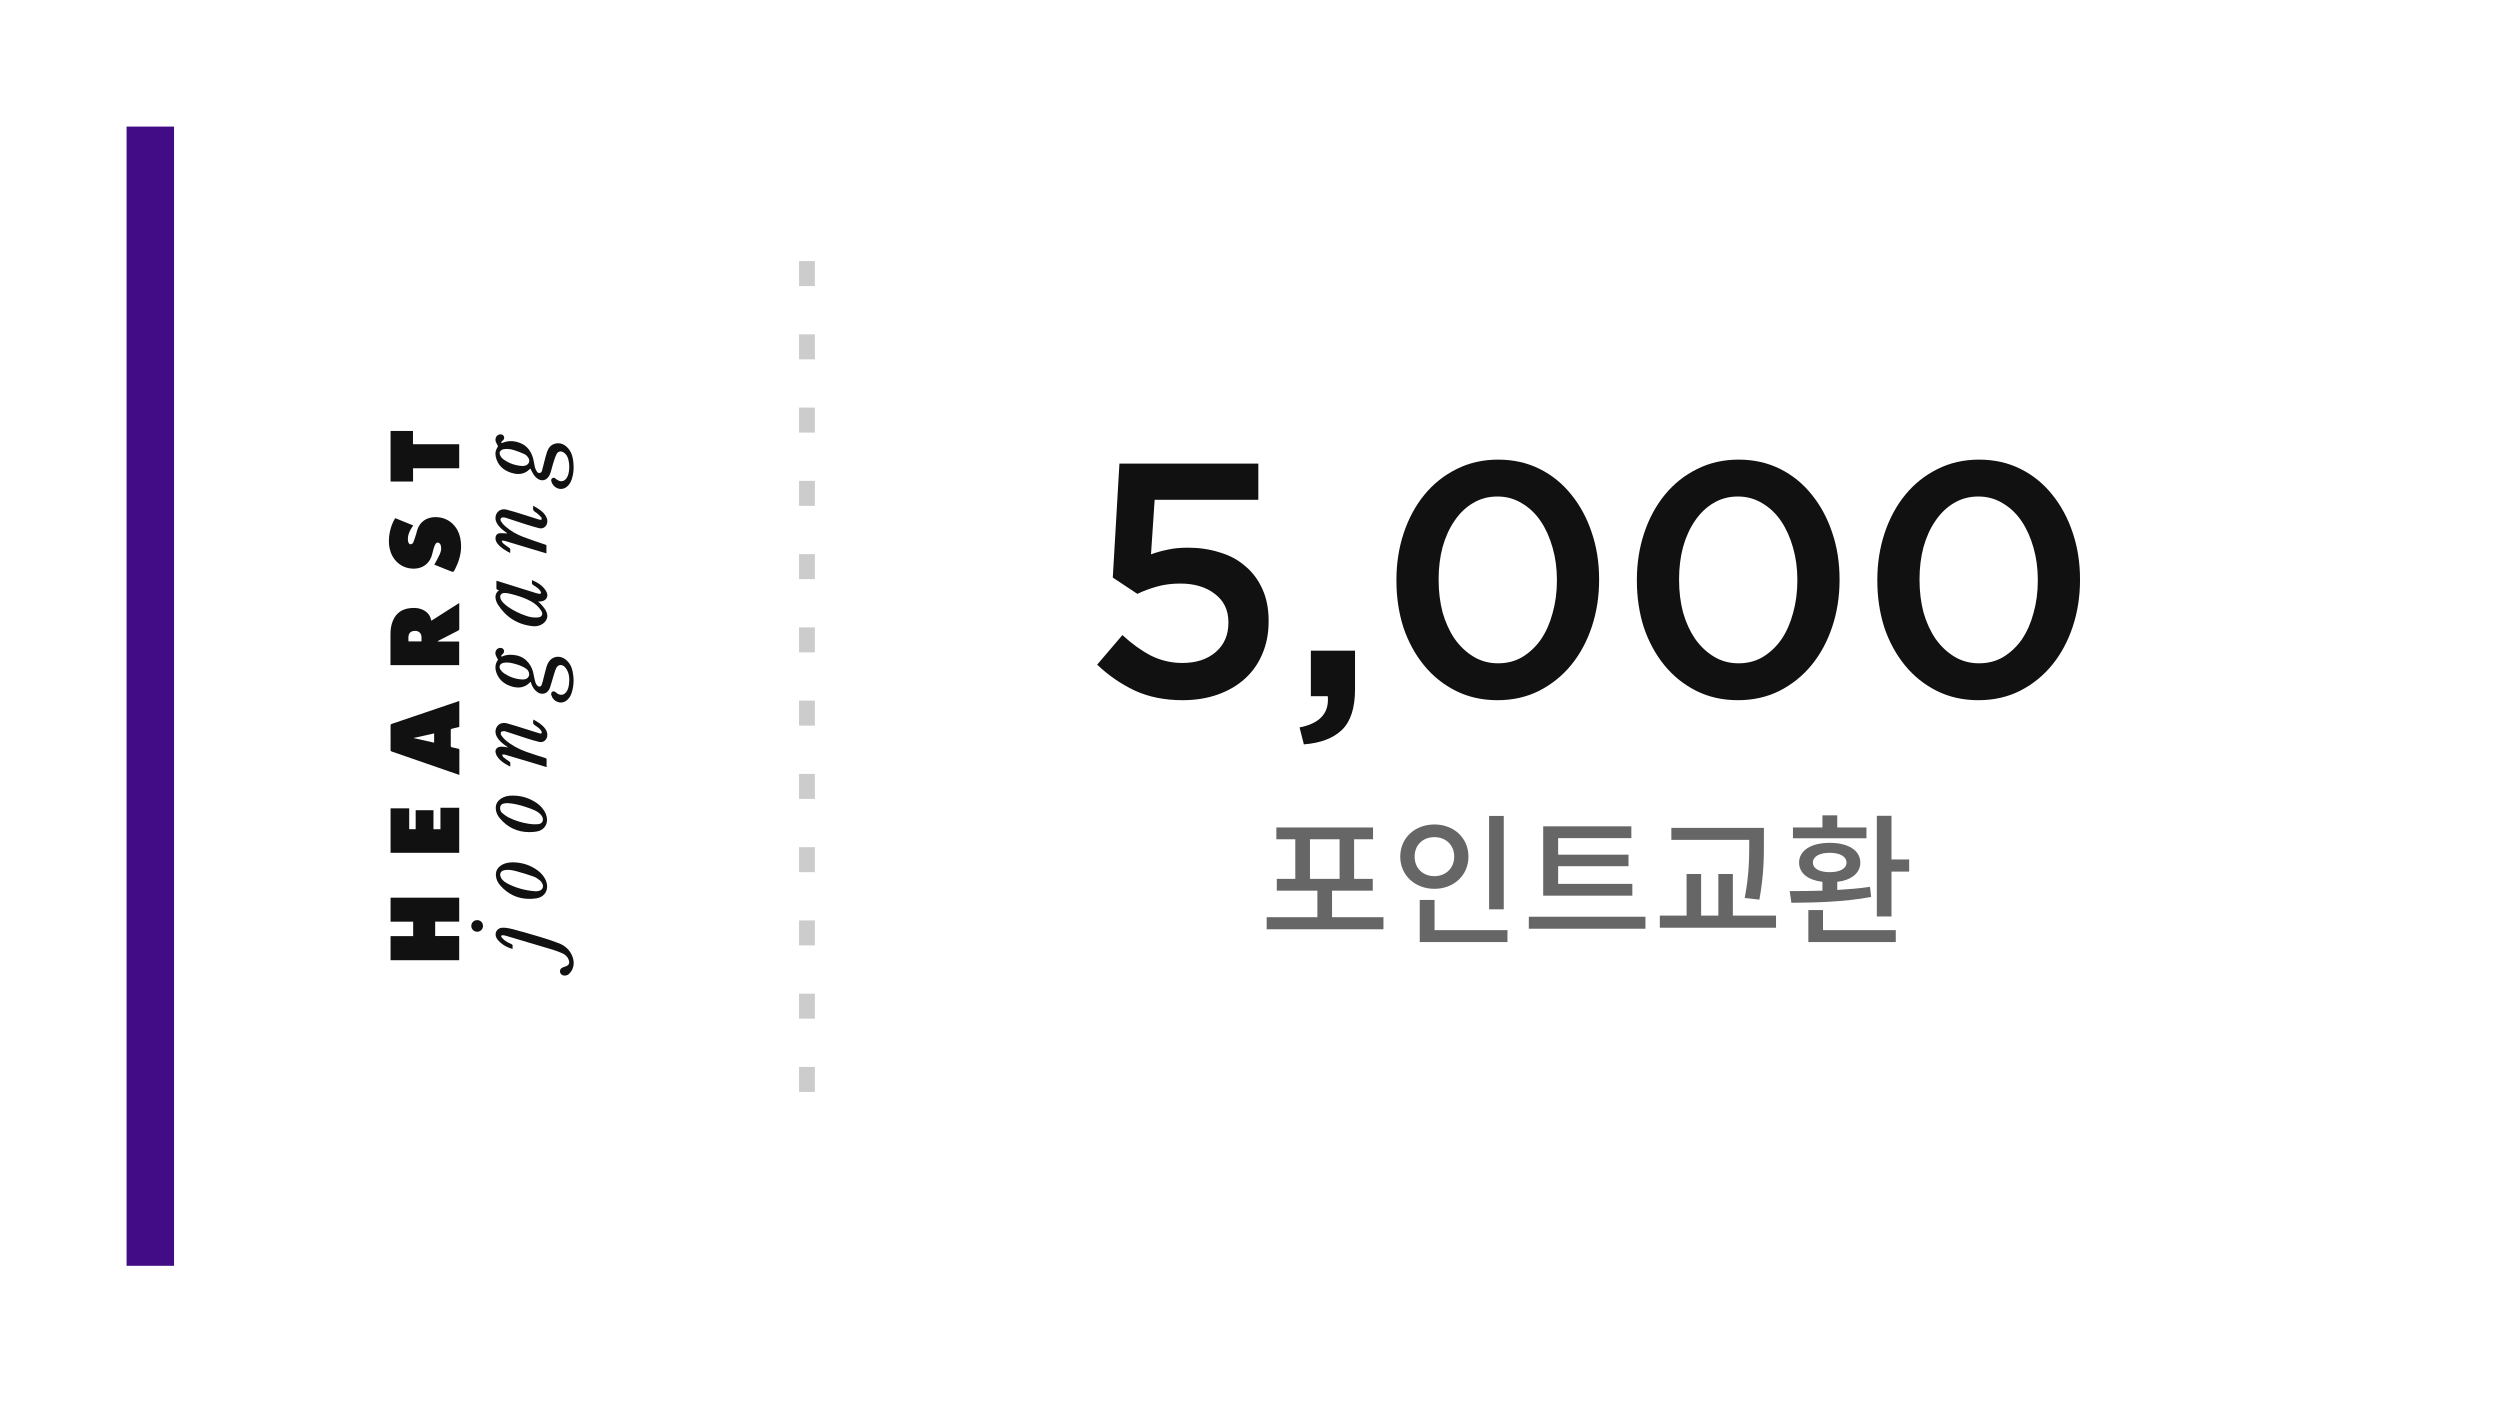 <svg width="158" height="89" viewBox="0 0 158 89" fill="none" xmlns="http://www.w3.org/2000/svg">
<g filter="url(#filter0_d_3258_18164)">
<path fill-rule="evenodd" clip-rule="evenodd" d="M149 5.002L57 5.002C56.962 8.835 53.842 11.931 50 11.931C46.158 11.931 43.039 8.835 43.001 5.002L7 5.002L7 77.002L43 77.002C43 76.979 43 76.956 43 76.933C43 73.067 46.134 69.933 50 69.933C53.866 69.933 57 73.067 57 76.933C57 76.956 57 76.979 57 77.002L149 77.002L149 5.002Z" fill="white"/>
<rect width="3" height="72" transform="matrix(-1 0 0 1 10 5)" fill="#410C86"/>
<g clip-path="url(#clip0_3258_18164)">
<path d="M23.684 56.163L23.684 57.685L28.021 57.685L28.021 56.157L26.503 56.157L26.503 55.246L28.022 55.246L28.022 53.733L23.684 53.733L23.684 55.25L25.112 55.25L25.112 56.163L23.684 56.163Z" fill="#111111"/>
<path d="M23.676 38.937L23.676 39.036L28.02 39.036L28.02 37.543L26.659 37.543C26.679 37.513 26.699 37.5 26.721 37.488C27.13 37.277 27.538 37.066 27.948 36.858C27.948 36.858 27.948 36.858 27.949 36.858C28.003 36.83 28.026 36.8 28.026 36.738L28.026 36.736C28.026 36.694 28.026 36.652 28.026 36.611C28.025 36.361 28.025 36.109 28.025 35.859L28.025 35.194C28.025 35.171 28.021 35.149 28.017 35.113C27.426 35.489 26.847 35.858 26.264 36.229C26.255 36.206 26.245 36.189 26.242 36.171C26.177 35.856 25.978 35.65 25.685 35.523C25.514 35.448 25.334 35.422 25.152 35.422C25.098 35.422 25.044 35.424 24.991 35.428C24.444 35.467 24.045 35.719 23.832 36.227C23.717 36.5 23.678 36.788 23.678 37.082C23.678 37.255 23.678 37.429 23.678 37.602C23.678 37.775 23.678 37.948 23.678 38.121L23.678 38.938M24.809 37.32C24.809 37.279 24.811 37.239 24.817 37.2C24.817 37.198 24.817 37.195 24.818 37.193C24.855 36.977 24.997 36.872 25.231 36.872C25.245 36.872 25.26 36.872 25.276 36.873C25.477 36.884 25.622 37.025 25.637 37.237C25.64 37.274 25.64 37.31 25.64 37.346L25.64 37.347C25.64 37.376 25.64 37.405 25.639 37.435C25.639 37.469 25.638 37.503 25.638 37.538L24.814 37.538C24.814 37.5 24.812 37.461 24.811 37.422C24.81 37.388 24.808 37.353 24.808 37.321L24.809 37.32Z" fill="#111111"/>
<path d="M23.68 44.384C23.68 44.452 23.704 44.479 23.767 44.501L23.769 44.501C24.964 44.913 26.157 45.327 27.351 45.741C27.575 45.819 27.799 45.895 28.031 45.975C28.031 45.853 28.031 45.733 28.031 45.613C28.031 45.492 28.031 45.38 28.031 45.264C28.031 44.985 28.031 44.708 28.032 44.43C28.032 44.418 28.032 44.406 28.032 44.394C28.032 44.339 28.001 44.329 27.961 44.319C27.961 44.319 27.96 44.319 27.959 44.319C27.824 44.288 27.69 44.252 27.554 44.225L27.553 44.225C27.551 44.225 27.55 44.225 27.548 44.224C27.5 44.213 27.488 44.191 27.488 44.146L27.488 44.144C27.488 44.13 27.488 44.115 27.488 44.101C27.488 43.949 27.489 43.797 27.489 43.645C27.489 43.497 27.489 43.349 27.488 43.202C27.488 43.183 27.488 43.164 27.488 43.146L27.488 43.144C27.488 43.094 27.501 43.072 27.552 43.059C27.554 43.059 27.556 43.058 27.558 43.057C27.714 43.023 27.869 42.98 28.028 42.94L28.028 41.308C28 41.314 27.981 41.316 27.964 41.322C26.564 41.798 25.164 42.273 23.763 42.747C23.762 42.747 23.76 42.747 23.759 42.748C23.7 42.769 23.683 42.799 23.683 42.86L23.683 42.862C23.684 43.118 23.685 43.375 23.685 43.632C23.685 43.87 23.685 44.109 23.683 44.349C23.683 44.361 23.683 44.372 23.683 44.383L23.683 44.385M26.437 43.936C25.969 43.831 25.503 43.728 25.126 43.644C25.502 43.56 25.968 43.456 26.437 43.351L26.437 43.936Z" fill="#111111"/>
<path d="M23.578 31.199C23.578 31.363 23.593 31.523 23.626 31.668C23.777 32.359 24.305 32.9 25.068 32.937C25.094 32.938 25.119 32.939 25.144 32.939C25.657 32.939 26.069 32.683 26.255 32.203C26.318 32.042 26.347 31.868 26.397 31.701C26.431 31.592 26.464 31.481 26.52 31.383C26.556 31.322 26.609 31.292 26.664 31.292C26.723 31.292 26.783 31.327 26.823 31.394C26.842 31.424 26.854 31.457 26.862 31.491C26.875 31.547 26.881 31.601 26.881 31.655C26.881 31.785 26.846 31.912 26.792 32.031C26.792 32.031 26.792 32.032 26.792 32.033C26.792 32.033 26.792 32.033 26.792 32.034C26.792 32.034 26.792 32.036 26.791 32.036C26.691 32.255 26.569 32.463 26.45 32.686C26.455 32.688 26.472 32.697 26.49 32.704C26.806 32.83 27.123 32.958 27.439 33.083C27.524 33.117 27.577 33.138 27.615 33.138C27.674 33.138 27.701 33.088 27.766 32.96C28 32.498 28.141 32.022 28.141 31.524C28.141 31.35 28.124 31.172 28.087 30.991C28.087 30.989 28.087 30.988 28.086 30.987C28.086 30.985 28.086 30.984 28.085 30.982C27.954 30.352 27.437 29.693 26.538 29.681C26.531 29.681 26.525 29.681 26.518 29.681C25.961 29.681 25.53 29.98 25.366 30.506C25.343 30.579 25.331 30.654 25.308 30.727C25.247 30.916 25.191 31.108 25.116 31.292C25.096 31.341 25.02 31.389 24.963 31.398C24.957 31.399 24.95 31.399 24.944 31.399C24.873 31.399 24.833 31.331 24.806 31.267C24.792 31.235 24.786 31.199 24.783 31.166C24.783 31.165 24.783 31.164 24.783 31.163C24.78 31.129 24.778 31.096 24.778 31.063C24.778 30.846 24.85 30.647 24.958 30.456C24.96 30.453 24.962 30.45 24.964 30.445L24.966 30.442C25.011 30.363 25.062 30.288 25.114 30.207C24.73 30.052 24.353 29.899 23.978 29.747C23.723 30.143 23.578 30.698 23.578 31.201L23.578 31.199Z" fill="#111111"/>
<path d="M23.684 48.087L23.684 50.898L28.022 50.898L28.022 48.05L26.837 48.05L26.837 49.407L26.395 49.407L26.395 48.205L25.271 48.205L25.271 49.405L24.861 49.405L24.861 48.087L23.684 48.087Z" fill="#111111"/>
<path d="M23.684 27.433L25.105 27.433L25.105 26.594L28.022 26.594L28.022 25.075L25.1 25.075L25.1 24.236L23.684 24.236L23.684 27.433Z" fill="#111111"/>
<path d="M30.309 38.279C30.309 38.318 30.315 38.358 30.329 38.399C30.329 38.4 30.329 38.402 30.33 38.403C30.364 38.503 30.425 38.595 30.477 38.695C30.355 38.856 30.311 39.023 30.311 39.181C30.311 39.279 30.328 39.374 30.355 39.46C30.355 39.46 30.355 39.461 30.355 39.462C30.492 39.904 30.805 40.196 31.234 40.35C31.41 40.414 31.585 40.451 31.752 40.45C32.031 40.45 32.293 40.347 32.521 40.097L32.54 40.093C32.557 40.14 32.571 40.189 32.589 40.237C32.671 40.449 32.791 40.635 32.99 40.76C33.082 40.818 33.181 40.846 33.276 40.846C33.409 40.846 33.536 40.791 33.63 40.681C33.681 40.622 33.726 40.551 33.752 40.478C33.817 40.291 33.867 40.097 33.926 39.907C33.995 39.686 34.051 39.46 34.141 39.248C34.203 39.103 34.313 39.029 34.432 39.029C34.521 39.029 34.614 39.07 34.696 39.155C34.78 39.241 34.849 39.353 34.893 39.465C34.893 39.466 34.893 39.467 34.894 39.469C34.955 39.631 34.979 39.799 34.979 39.969C34.979 40.064 34.972 40.159 34.96 40.254C34.943 40.387 34.909 40.525 34.847 40.643C34.752 40.824 34.619 40.913 34.473 40.913C34.367 40.913 34.254 40.865 34.143 40.77L34.121 40.751C34.078 40.719 34.033 40.691 33.984 40.691C33.96 40.691 33.934 40.698 33.909 40.716C33.909 40.716 33.907 40.717 33.906 40.718C33.905 40.718 33.903 40.72 33.902 40.721C33.854 40.757 33.832 40.805 33.832 40.858C33.832 40.879 33.835 40.901 33.842 40.923C33.842 40.923 33.842 40.924 33.842 40.925C33.842 40.925 33.842 40.926 33.842 40.927C33.91 41.144 34.051 41.301 34.271 41.371C34.334 41.391 34.395 41.4 34.455 41.4C34.601 41.4 34.735 41.341 34.853 41.232C34.986 41.111 35.074 40.959 35.128 40.791C35.128 40.79 35.128 40.788 35.129 40.787C35.212 40.532 35.25 40.276 35.251 40.017C35.251 39.833 35.232 39.647 35.195 39.462C35.193 39.451 35.191 39.44 35.189 39.43C35.126 39.122 34.982 38.856 34.722 38.663C34.581 38.558 34.421 38.507 34.267 38.507C34.036 38.507 33.815 38.622 33.677 38.839C33.618 38.931 33.571 39.035 33.54 39.141C33.473 39.366 33.421 39.594 33.362 39.821C33.323 39.971 33.291 40.123 33.238 40.27C33.209 40.351 33.151 40.392 33.089 40.393C33.039 40.393 32.988 40.367 32.943 40.314C32.898 40.262 32.858 40.199 32.84 40.133C32.793 39.966 32.751 39.796 32.724 39.625C32.646 39.128 32.294 38.545 31.629 38.419C31.506 38.395 31.382 38.381 31.259 38.381C31.086 38.381 30.913 38.411 30.746 38.486C30.739 38.488 30.732 38.489 30.724 38.489C30.706 38.489 30.687 38.484 30.67 38.484C30.677 38.46 30.677 38.429 30.692 38.41C30.718 38.378 30.756 38.356 30.784 38.326C30.785 38.324 30.787 38.323 30.788 38.321C30.835 38.271 30.858 38.215 30.858 38.159C30.858 38.127 30.85 38.096 30.836 38.065C30.8 37.989 30.721 37.946 30.625 37.946C30.614 37.946 30.603 37.946 30.592 37.948C30.59 37.948 30.588 37.948 30.585 37.948C30.423 37.967 30.31 38.111 30.309 38.277L30.309 38.279ZM30.572 39.149C30.572 39.022 30.67 38.919 30.833 38.887C30.833 38.887 30.837 38.887 30.839 38.886C30.902 38.874 30.964 38.869 31.025 38.869C31.153 38.869 31.279 38.891 31.405 38.921C31.676 38.986 31.939 39.07 32.179 39.212C32.302 39.283 32.398 39.38 32.432 39.522C32.439 39.553 32.443 39.582 32.443 39.611C32.443 39.779 32.324 39.913 32.14 39.935C32.14 39.935 32.14 39.935 32.139 39.935C32.138 39.935 32.137 39.935 32.135 39.935C32.084 39.941 32.032 39.941 31.996 39.942C31.57 39.918 31.197 39.781 30.86 39.557C30.769 39.497 30.686 39.412 30.628 39.321C30.591 39.261 30.573 39.203 30.572 39.148" fill="#111111"/>
<path d="M30.309 24.782C30.309 24.818 30.315 24.856 30.326 24.894C30.326 24.894 30.326 24.894 30.326 24.895C30.326 24.896 30.326 24.897 30.327 24.899C30.36 24.999 30.421 25.092 30.476 25.2C30.475 25.202 30.473 25.205 30.472 25.207C30.472 25.208 30.471 25.209 30.47 25.21C30.47 25.21 30.47 25.211 30.469 25.212C30.36 25.393 30.311 25.53 30.311 25.681C30.311 25.728 30.316 25.778 30.326 25.831C30.326 25.831 30.326 25.836 30.327 25.839C30.436 26.387 30.799 26.721 31.316 26.883C31.465 26.93 31.612 26.957 31.755 26.956C32.034 26.956 32.294 26.854 32.513 26.61C32.611 26.778 32.685 26.955 32.804 27.097C32.949 27.271 33.117 27.355 33.274 27.354C33.478 27.354 33.665 27.212 33.769 26.94C33.844 26.742 33.883 26.531 33.947 26.329C34.014 26.118 34.075 25.902 34.173 25.706C34.23 25.588 34.324 25.531 34.427 25.531C34.5 25.531 34.578 25.56 34.654 25.617C34.789 25.719 34.87 25.859 34.914 26.019C34.914 26.021 34.915 26.024 34.916 26.026C34.916 26.028 34.917 26.031 34.918 26.033C34.918 26.033 34.918 26.034 34.918 26.035C34.96 26.187 34.978 26.341 34.978 26.495C34.978 26.568 34.974 26.641 34.967 26.715C34.967 26.716 34.967 26.718 34.967 26.719C34.967 26.721 34.967 26.723 34.967 26.725C34.952 26.861 34.92 27.002 34.861 27.126C34.767 27.318 34.632 27.414 34.48 27.414C34.376 27.414 34.262 27.368 34.147 27.277L34.124 27.26C34.082 27.223 34.038 27.193 33.989 27.193C33.966 27.193 33.941 27.2 33.916 27.216C33.915 27.216 33.914 27.218 33.913 27.218C33.913 27.218 33.913 27.218 33.912 27.218C33.912 27.218 33.91 27.219 33.91 27.22C33.858 27.256 33.835 27.305 33.835 27.36C33.835 27.383 33.839 27.407 33.847 27.432C33.847 27.432 33.847 27.433 33.847 27.434C33.943 27.728 34.191 27.9 34.448 27.901C34.588 27.901 34.731 27.851 34.853 27.74C34.987 27.619 35.074 27.467 35.13 27.3C35.13 27.298 35.131 27.296 35.132 27.293C35.132 27.293 35.132 27.291 35.133 27.29C35.133 27.288 35.134 27.287 35.135 27.285C35.136 27.281 35.137 27.278 35.139 27.274C35.139 27.274 35.139 27.274 35.139 27.273C35.22 27.028 35.253 26.78 35.253 26.53C35.253 26.376 35.24 26.221 35.218 26.064C35.218 26.062 35.218 26.059 35.217 26.058C35.217 26.056 35.217 26.053 35.215 26.051C35.215 26.051 35.215 26.049 35.215 26.048C35.215 26.046 35.215 26.045 35.215 26.043C35.168 25.727 35.044 25.446 34.8 25.226C34.645 25.089 34.472 25.014 34.282 25.014C34.211 25.014 34.138 25.024 34.063 25.045C33.812 25.116 33.666 25.302 33.583 25.532C33.518 25.71 33.475 25.896 33.426 26.08C33.366 26.303 33.313 26.529 33.253 26.752C33.234 26.82 33.195 26.88 33.111 26.891C33.102 26.892 33.094 26.893 33.085 26.893C33.013 26.893 32.959 26.853 32.926 26.794C32.878 26.713 32.831 26.626 32.808 26.536C32.766 26.368 32.747 26.193 32.706 26.024C32.584 25.533 32.317 25.151 31.817 24.976C31.642 24.914 31.465 24.88 31.288 24.88C31.107 24.88 30.926 24.915 30.748 24.99C30.743 24.992 30.737 24.993 30.73 24.993C30.711 24.993 30.691 24.986 30.673 24.984C30.681 24.96 30.682 24.93 30.698 24.912C30.732 24.873 30.776 24.845 30.809 24.806C30.809 24.806 30.809 24.806 30.81 24.805C30.81 24.805 30.811 24.803 30.812 24.803C30.846 24.761 30.866 24.714 30.866 24.665C30.866 24.634 30.857 24.603 30.841 24.571C30.841 24.571 30.841 24.571 30.841 24.57C30.841 24.57 30.841 24.57 30.841 24.569C30.798 24.486 30.724 24.451 30.631 24.451C30.629 24.451 30.627 24.451 30.625 24.451C30.448 24.454 30.316 24.604 30.315 24.782L30.309 24.782ZM30.576 25.641C30.576 25.51 30.682 25.414 30.847 25.387C30.851 25.387 30.855 25.386 30.859 25.385C30.92 25.376 30.981 25.372 31.042 25.372C31.185 25.372 31.326 25.396 31.462 25.44C31.694 25.515 31.926 25.596 32.145 25.701C32.247 25.75 32.343 25.849 32.4 25.948C32.4 25.948 32.4 25.949 32.401 25.95C32.434 26.007 32.449 26.064 32.449 26.119C32.449 26.27 32.334 26.403 32.154 26.437C32.11 26.446 32.065 26.448 32.028 26.453C31.57 26.424 31.159 26.286 30.802 26.018C30.712 25.95 30.632 25.845 30.595 25.741L30.595 25.739L30.595 25.737C30.584 25.704 30.578 25.673 30.578 25.644M32.524 26.605C32.524 26.605 32.527 26.602 32.527 26.604C32.527 26.604 32.526 26.604 32.524 26.605Z" fill="#111111"/>
<path d="M30.317 44.498C30.317 44.539 30.324 44.583 30.339 44.63L30.339 44.631C30.339 44.632 30.339 44.634 30.34 44.635L30.34 44.637C30.38 44.755 30.457 44.871 30.543 44.965C30.72 45.162 30.953 45.292 31.185 45.418C31.202 45.428 31.224 45.432 31.251 45.442C31.251 45.418 31.251 45.394 31.251 45.372C31.251 45.355 31.251 45.338 31.251 45.322L31.251 45.321C31.251 45.3 31.251 45.278 31.253 45.256C31.253 45.255 31.253 45.253 31.253 45.252C31.253 45.246 31.253 45.24 31.253 45.234C31.253 45.183 31.231 45.153 31.185 45.122C31.184 45.122 31.183 45.12 31.181 45.12C31.179 45.12 31.178 45.118 31.176 45.117C31.049 45.037 30.925 44.949 30.812 44.852C30.769 44.815 30.756 44.745 30.729 44.691C30.769 44.691 30.81 44.684 30.848 44.684C30.869 44.684 30.89 44.686 30.909 44.692C31.462 44.853 32.013 45.018 32.565 45.183C32.888 45.28 33.21 45.38 33.544 45.481C33.544 45.433 33.544 45.385 33.544 45.338C33.544 45.295 33.544 45.253 33.544 45.211C33.544 45.146 33.544 45.082 33.547 45.017C33.547 45.014 33.547 45.011 33.547 45.008C33.547 44.951 33.525 44.925 33.468 44.907C33.468 44.907 33.468 44.907 33.467 44.907C33.467 44.907 33.464 44.907 33.463 44.907C33.056 44.777 32.645 44.654 32.243 44.508C31.765 44.334 31.32 44.095 30.934 43.763C30.834 43.676 30.745 43.571 30.674 43.461C30.674 43.461 30.674 43.46 30.673 43.459C30.673 43.459 30.672 43.457 30.671 43.456C30.655 43.43 30.648 43.392 30.648 43.354C30.648 43.318 30.655 43.284 30.67 43.261C30.697 43.219 30.792 43.215 30.858 43.206C30.862 43.206 30.867 43.206 30.872 43.206C30.904 43.206 30.938 43.22 30.971 43.231C31.408 43.374 31.843 43.522 32.282 43.661C32.548 43.746 32.816 43.83 33.088 43.89C33.12 43.897 33.151 43.9 33.18 43.9C33.374 43.9 33.531 43.762 33.578 43.563C33.578 43.562 33.578 43.561 33.578 43.56C33.587 43.518 33.592 43.477 33.592 43.437C33.592 43.297 33.536 43.168 33.452 43.051C33.452 43.051 33.452 43.05 33.451 43.049C33.451 43.049 33.449 43.046 33.448 43.045C33.258 42.785 32.988 42.627 32.706 42.476C32.706 42.477 32.706 42.479 32.706 42.48C32.706 42.483 32.706 42.485 32.706 42.487C32.706 42.487 32.706 42.488 32.706 42.489C32.697 42.559 32.691 42.61 32.691 42.651L32.691 42.652C32.691 42.761 32.735 42.791 32.889 42.895C32.89 42.895 32.891 42.896 32.892 42.897C32.966 42.946 33.04 43 33.104 43.062C33.154 43.109 33.198 43.168 33.228 43.229C33.228 43.229 33.228 43.229 33.228 43.23C33.235 43.244 33.238 43.262 33.238 43.28L33.238 43.281C33.238 43.303 33.233 43.327 33.225 43.346C33.225 43.347 33.224 43.349 33.223 43.35C33.219 43.358 33.198 43.362 33.173 43.362C33.154 43.362 33.134 43.36 33.118 43.355C32.799 43.258 32.48 43.155 32.161 43.056C31.788 42.941 31.42 42.813 31.043 42.716C30.979 42.699 30.917 42.691 30.859 42.691C30.584 42.691 30.375 42.863 30.324 43.136C30.324 43.136 30.324 43.137 30.324 43.138C30.317 43.174 30.314 43.209 30.314 43.243C30.314 43.395 30.375 43.534 30.465 43.664C30.609 43.873 30.806 44.026 31.014 44.169C31.042 44.189 31.07 44.209 31.116 44.241C31.021 44.225 30.952 44.211 30.882 44.203C30.821 44.197 30.76 44.189 30.699 44.189C30.689 44.189 30.68 44.189 30.67 44.189C30.448 44.199 30.312 44.32 30.312 44.5L30.317 44.498Z" fill="#111111"/>
<path d="M30.312 29.739C30.312 29.88 30.366 30.011 30.446 30.135C30.446 30.135 30.446 30.136 30.447 30.137C30.578 30.339 30.762 30.488 30.957 30.627C31.002 30.659 31.048 30.692 31.076 30.712C30.959 30.709 30.834 30.697 30.708 30.697C30.666 30.697 30.623 30.698 30.58 30.702C30.411 30.715 30.317 30.843 30.314 31.01L30.314 31.016C30.314 31.136 30.357 31.243 30.427 31.337C30.427 31.337 30.427 31.338 30.428 31.339C30.428 31.339 30.428 31.339 30.429 31.34C30.429 31.34 30.429 31.34 30.429 31.341C30.429 31.342 30.431 31.343 30.431 31.344C30.639 31.619 30.933 31.783 31.246 31.953C31.246 31.925 31.246 31.899 31.245 31.874C31.245 31.858 31.245 31.842 31.245 31.827C31.245 31.803 31.245 31.782 31.248 31.759C31.248 31.751 31.249 31.744 31.249 31.736C31.249 31.679 31.218 31.646 31.168 31.613C31.168 31.613 31.166 31.612 31.166 31.611C31.166 31.611 31.165 31.611 31.164 31.61C31.164 31.61 31.164 31.61 31.163 31.61C31.034 31.526 30.911 31.434 30.793 31.336C30.753 31.302 30.736 31.241 30.709 31.192C30.717 31.182 30.726 31.172 30.735 31.163C30.809 31.175 30.886 31.179 30.957 31.2C31.696 31.421 32.435 31.644 33.174 31.867C33.293 31.903 33.411 31.939 33.533 31.976L33.533 31.445C33.037 31.274 32.55 31.118 32.073 30.936C31.65 30.775 31.258 30.549 30.918 30.249C30.819 30.162 30.728 30.056 30.662 29.944C30.662 29.944 30.662 29.943 30.662 29.942C30.639 29.903 30.629 29.867 30.629 29.835C30.629 29.748 30.705 29.691 30.825 29.698C30.825 29.698 30.83 29.698 30.832 29.698C30.832 29.698 30.833 29.698 30.834 29.698C30.872 29.701 30.911 29.707 30.948 29.719C31.336 29.845 31.723 29.976 32.111 30.099C32.427 30.198 32.742 30.303 33.064 30.38C33.103 30.39 33.142 30.394 33.178 30.394C33.382 30.394 33.538 30.251 33.583 30.033C33.583 30.032 33.583 30.031 33.583 30.03L33.583 30.028C33.589 29.997 33.592 29.966 33.592 29.935C33.592 29.841 33.566 29.752 33.522 29.667C33.52 29.664 33.519 29.661 33.517 29.657C33.342 29.324 33.027 29.149 32.696 28.963C32.696 28.988 32.697 29.01 32.697 29.029C32.697 29.037 32.697 29.045 32.697 29.053L32.697 29.055C32.697 29.07 32.697 29.082 32.694 29.096C32.691 29.115 32.689 29.133 32.689 29.15C32.689 29.244 32.741 29.303 32.832 29.362C32.832 29.362 32.832 29.362 32.833 29.362C32.833 29.362 32.836 29.363 32.837 29.364C32.837 29.364 32.837 29.364 32.837 29.364C32.837 29.364 32.84 29.365 32.84 29.366C32.978 29.453 33.096 29.576 33.211 29.693C33.228 29.711 33.23 29.744 33.23 29.779L33.23 29.808C33.23 29.817 33.23 29.827 33.231 29.836C33.231 29.838 33.231 29.841 33.231 29.843C33.2 29.843 33.167 29.85 33.137 29.85C33.123 29.85 33.108 29.848 33.095 29.845C32.757 29.741 32.423 29.63 32.086 29.526C31.73 29.416 31.376 29.297 31.015 29.208C30.959 29.194 30.905 29.187 30.853 29.187C30.585 29.187 30.374 29.362 30.323 29.633C30.323 29.634 30.323 29.636 30.323 29.637C30.317 29.672 30.314 29.706 30.314 29.74L30.312 29.739Z" fill="#111111"/>
<path d="M30.312 34.721C30.312 34.795 30.327 34.87 30.351 34.949C30.351 34.95 30.352 34.952 30.352 34.954C30.378 35.039 30.411 35.124 30.459 35.198C30.976 36.004 31.709 36.48 32.683 36.575C32.717 36.578 32.75 36.58 32.784 36.58C32.963 36.58 33.138 36.532 33.293 36.429C33.298 36.426 33.303 36.422 33.308 36.419C33.491 36.293 33.591 36.116 33.591 35.923C33.591 35.837 33.572 35.749 33.531 35.659C33.531 35.659 33.531 35.658 33.53 35.657C33.471 35.529 33.382 35.413 33.293 35.302C33.21 35.2 33.107 35.111 33.008 35.012C33.029 35.012 33.047 35.012 33.066 35.012C33.076 35.012 33.087 35.012 33.097 35.012C33.099 35.012 33.102 35.012 33.104 35.012C33.4 35.016 33.593 34.844 33.593 34.618C33.593 34.544 33.573 34.466 33.528 34.385C33.527 34.383 33.526 34.382 33.525 34.38C33.328 34.029 33.002 33.823 32.62 33.661C32.62 33.685 32.62 33.708 32.621 33.729C32.621 33.743 32.621 33.756 32.621 33.768C32.621 33.785 32.621 33.8 32.619 33.816C32.619 33.819 32.619 33.821 32.619 33.824C32.619 33.824 32.619 33.826 32.619 33.827C32.619 33.835 32.618 33.842 32.618 33.849C32.618 33.907 32.646 33.943 32.7 33.976C32.702 33.976 32.704 33.978 32.706 33.979C32.706 33.979 32.708 33.98 32.709 33.981C32.819 34.045 32.927 34.119 33.024 34.201C33.086 34.254 33.139 34.324 33.175 34.395C33.188 34.42 33.195 34.442 33.195 34.461C33.195 34.51 33.153 34.534 33.079 34.527C33.079 34.527 33.079 34.527 33.078 34.527C33.005 34.52 32.933 34.5 32.863 34.478C32.075 34.232 31.286 33.984 30.497 33.738C30.46 33.726 30.42 33.717 30.373 33.704C30.373 33.744 30.373 33.782 30.373 33.818C30.373 33.849 30.373 33.879 30.373 33.908L30.373 33.909C30.373 33.932 30.373 33.955 30.373 33.977C30.373 33.999 30.373 34.02 30.373 34.041L30.373 34.045C30.373 34.052 30.373 34.059 30.373 34.066C30.373 34.075 30.373 34.084 30.372 34.093C30.372 34.109 30.37 34.126 30.37 34.142C30.37 34.148 30.37 34.156 30.37 34.163C30.374 34.236 30.405 34.295 30.545 34.293L30.547 34.293C30.547 34.293 30.545 34.294 30.545 34.295C30.543 34.296 30.542 34.297 30.54 34.298C30.377 34.424 30.314 34.567 30.314 34.723L30.312 34.721ZM30.613 34.718C30.613 34.568 30.73 34.465 30.926 34.476C30.928 34.476 30.93 34.476 30.932 34.476C31.113 34.488 31.294 34.535 31.47 34.584C31.845 34.688 32.215 34.812 32.556 35.002C32.8 35.137 33.007 35.31 33.164 35.537C33.164 35.537 33.164 35.537 33.164 35.538C33.164 35.539 33.165 35.54 33.166 35.541C33.167 35.543 33.168 35.544 33.169 35.546C33.221 35.62 33.27 35.7 33.27 35.785C33.27 35.82 33.261 35.856 33.242 35.892C33.242 35.892 33.242 35.894 33.241 35.894C33.171 36.021 33.029 36.022 32.899 36.027C32.892 36.027 32.885 36.027 32.879 36.027C32.868 36.027 32.858 36.027 32.854 36.027C32.842 36.027 32.828 36.027 32.816 36.027C32.602 36.027 32.408 35.975 32.218 35.909C31.836 35.776 31.474 35.602 31.141 35.375C31.028 35.297 30.92 35.21 30.822 35.114C30.754 35.048 30.695 34.968 30.654 34.883C30.654 34.883 30.654 34.882 30.654 34.881C30.654 34.88 30.652 34.877 30.651 34.877C30.624 34.819 30.612 34.763 30.612 34.713L30.613 34.718Z" fill="#111111"/>
<path d="M30.32 56.056C30.32 56.135 30.342 56.218 30.389 56.298C30.389 56.3 30.391 56.302 30.392 56.303C30.456 56.41 30.55 56.504 30.645 56.587C30.858 56.772 31.108 56.894 31.394 56.975C31.394 56.952 31.394 56.929 31.394 56.907C31.394 56.89 31.394 56.873 31.394 56.856C31.394 56.832 31.394 56.809 31.397 56.787C31.397 56.78 31.398 56.774 31.398 56.768C31.398 56.714 31.368 56.687 31.316 56.662C31.314 56.662 31.312 56.661 31.311 56.66C31.186 56.605 31.057 56.548 30.944 56.471C30.853 56.41 30.779 56.322 30.704 56.241C30.704 56.241 30.703 56.239 30.702 56.238C30.702 56.238 30.701 56.237 30.7 56.236C30.686 56.217 30.675 56.186 30.675 56.162C30.675 56.153 30.676 56.145 30.679 56.139C30.69 56.117 30.74 56.105 30.775 56.105L30.779 56.105C30.836 56.107 30.893 56.117 30.948 56.134C31.94 56.428 32.932 56.719 33.923 57.018C34.138 57.083 34.349 57.164 34.554 57.255C34.735 57.336 34.873 57.47 34.942 57.66C34.942 57.661 34.942 57.662 34.943 57.663C34.943 57.663 34.943 57.664 34.943 57.665C34.964 57.722 34.975 57.774 34.975 57.82C34.975 57.946 34.895 58.031 34.735 58.082C34.733 58.082 34.732 58.083 34.73 58.084C34.66 58.106 34.588 58.13 34.524 58.164C34.524 58.164 34.523 58.164 34.522 58.164C34.521 58.164 34.52 58.165 34.519 58.166C34.435 58.213 34.391 58.291 34.391 58.382C34.391 58.403 34.393 58.425 34.398 58.447C34.398 58.447 34.398 58.448 34.398 58.449C34.398 58.449 34.398 58.449 34.398 58.45C34.398 58.451 34.398 58.452 34.398 58.453C34.424 58.563 34.532 58.648 34.652 58.655C34.663 58.655 34.674 58.656 34.685 58.656C34.799 58.656 34.901 58.62 34.978 58.537C35.053 58.456 35.126 58.366 35.169 58.266C35.229 58.131 35.257 57.996 35.257 57.861C35.257 57.695 35.215 57.529 35.14 57.364C34.978 57.01 34.702 56.765 34.343 56.623C33.966 56.475 33.581 56.347 33.193 56.231C32.593 56.05 31.989 55.879 31.383 55.717C31.195 55.668 30.996 55.631 30.802 55.631C30.789 55.631 30.777 55.631 30.764 55.631C30.764 55.631 30.763 55.631 30.762 55.631C30.759 55.631 30.755 55.631 30.752 55.631C30.491 55.643 30.323 55.833 30.323 56.053L30.32 56.056Z" fill="#111111"/>
<path d="M30.34 52.278C30.34 52.287 30.34 52.297 30.34 52.306C30.348 52.562 30.456 52.782 30.622 52.968C31.125 53.535 31.745 53.81 32.457 53.809C32.601 53.809 32.748 53.798 32.899 53.775C33.325 53.712 33.579 53.403 33.579 53.026C33.579 52.928 33.562 52.825 33.526 52.722C33.525 52.719 33.524 52.716 33.523 52.714C33.422 52.426 33.232 52.2 32.989 52.018C32.529 51.674 32.005 51.511 31.431 51.499C31.16 51.502 30.901 51.537 30.673 51.69C30.459 51.832 30.34 52.025 30.34 52.278ZM30.611 52.275C30.611 52.133 30.707 52.03 30.868 51.996C30.868 51.996 30.87 51.996 30.871 51.996C30.871 51.996 30.873 51.996 30.875 51.996C30.877 51.996 30.878 51.996 30.881 51.995C30.956 51.981 31.03 51.975 31.103 51.975C31.274 51.975 31.444 52.008 31.608 52.053C31.983 52.155 32.356 52.269 32.723 52.398C32.865 52.447 32.996 52.542 33.115 52.635C33.19 52.694 33.25 52.783 33.288 52.871L33.288 52.873L33.289 52.873C33.289 52.874 33.289 52.875 33.29 52.876C33.309 52.923 33.318 52.968 33.318 53.01C33.318 53.15 33.223 53.262 33.062 53.304C32.991 53.322 32.916 53.324 32.858 53.331C32.194 53.283 31.584 53.117 31.015 52.811C30.917 52.759 30.828 52.684 30.752 52.603C30.695 52.544 30.651 52.462 30.628 52.383C30.617 52.345 30.611 52.309 30.611 52.275Z" fill="#111111"/>
<path d="M30.333 48.06C30.333 48.072 30.333 48.084 30.333 48.096C30.343 48.323 30.43 48.525 30.573 48.697C31.076 49.303 31.712 49.59 32.447 49.59C32.591 49.59 32.739 49.579 32.892 49.557C33.323 49.495 33.572 49.187 33.572 48.812C33.572 48.699 33.549 48.579 33.501 48.457C33.501 48.457 33.501 48.457 33.501 48.456C33.501 48.454 33.5 48.453 33.499 48.451C33.38 48.156 33.175 47.927 32.913 47.747C32.467 47.442 31.969 47.286 31.424 47.281C31.416 47.281 31.406 47.281 31.398 47.281C31.137 47.281 30.888 47.323 30.666 47.471C30.452 47.614 30.332 47.807 30.332 48.06L30.333 48.06ZM30.606 48.076L30.606 48.071C30.608 47.914 30.689 47.812 30.845 47.78C30.92 47.765 30.998 47.761 31.047 47.755C31.47 47.776 31.847 47.877 32.219 47.997C32.418 48.06 32.615 48.133 32.804 48.218C32.914 48.266 33.016 48.339 33.11 48.417C33.175 48.47 33.23 48.543 33.267 48.617C33.267 48.619 33.269 48.621 33.27 48.622C33.298 48.681 33.312 48.739 33.312 48.792C33.312 48.942 33.209 49.063 33.029 49.085C33.028 49.085 33.026 49.085 33.024 49.085C32.958 49.093 32.889 49.096 32.821 49.096C32.69 49.096 32.557 49.084 32.428 49.065C31.996 49.001 31.578 48.874 31.185 48.685C31.028 48.609 30.885 48.501 30.749 48.391C30.749 48.391 30.748 48.391 30.747 48.39C30.747 48.39 30.745 48.388 30.744 48.387C30.744 48.387 30.742 48.386 30.742 48.385C30.742 48.385 30.742 48.385 30.741 48.384C30.74 48.384 30.739 48.382 30.738 48.381C30.651 48.305 30.607 48.197 30.607 48.076L30.606 48.076Z" fill="#111111"/>
<path d="M28.786 55.522L28.786 55.525C28.788 55.725 28.953 55.886 29.155 55.886C29.362 55.886 29.525 55.726 29.525 55.521L29.525 55.518C29.524 55.309 29.366 55.153 29.157 55.152L29.153 55.152C28.948 55.154 28.786 55.316 28.785 55.521L28.786 55.522Z" fill="#111111"/>
</g>
<path d="M50 14L50 67" stroke="#CCCCCC" stroke-linecap="square" stroke-dasharray="0.58 4.05"/>
<path d="M73.738 41.252C72.604 41.252 71.596 41.049 70.714 40.643C69.832 40.223 69.041 39.677 68.341 39.005L69.937 37.136C70.525 37.682 71.127 38.116 71.743 38.438C72.373 38.746 73.031 38.9 73.717 38.9C74.599 38.9 75.306 38.669 75.838 38.207C76.37 37.745 76.636 37.129 76.636 36.359L76.636 36.317C76.636 35.561 76.349 34.966 75.775 34.532C75.215 34.098 74.487 33.881 73.591 33.881C73.059 33.881 72.569 33.944 72.121 34.07C71.673 34.196 71.26 34.35 70.882 34.532L69.328 33.503L69.748 26.3L78.526 26.3L78.526 28.589L71.974 28.589L71.743 32.033C72.093 31.907 72.443 31.809 72.793 31.739C73.157 31.655 73.584 31.613 74.074 31.613C74.788 31.613 75.453 31.711 76.069 31.907C76.699 32.089 77.238 32.376 77.686 32.768C78.148 33.146 78.512 33.629 78.778 34.217C79.044 34.791 79.177 35.463 79.177 36.233L79.177 36.275C79.177 37.031 79.044 37.717 78.778 38.333C78.526 38.935 78.162 39.453 77.686 39.887C77.21 40.321 76.636 40.657 75.964 40.895C75.292 41.133 74.55 41.252 73.738 41.252ZM81.132 42.974C82.419 42.722 83.014 42.064 82.916 41L81.846 41L81.846 38.123L84.638 38.123L84.638 40.559C84.638 41.735 84.365 42.589 83.82 43.121C83.273 43.653 82.469 43.961 81.404 44.045L81.132 42.974ZM93.68 38.921C94.254 38.921 94.765 38.788 95.213 38.522C95.675 38.242 96.067 37.871 96.389 37.409C96.711 36.933 96.956 36.38 97.124 35.75C97.306 35.106 97.397 34.42 97.397 33.692L97.397 33.65C97.397 32.922 97.306 32.243 97.124 31.613C96.942 30.969 96.69 30.409 96.368 29.933C96.046 29.457 95.647 29.079 95.171 28.799C94.709 28.519 94.198 28.379 93.638 28.379C93.064 28.379 92.546 28.519 92.084 28.799C91.636 29.065 91.251 29.436 90.929 29.912C90.607 30.374 90.355 30.927 90.173 31.571C90.005 32.201 89.921 32.88 89.921 33.608L89.921 33.65C89.921 34.378 90.005 35.064 90.173 35.708C90.355 36.338 90.607 36.891 90.929 37.367C91.265 37.843 91.664 38.221 92.126 38.501C92.588 38.781 93.106 38.921 93.68 38.921ZM93.638 41.252C92.672 41.252 91.797 41.056 91.013 40.664C90.229 40.272 89.557 39.733 88.997 39.047C88.437 38.361 88.003 37.563 87.695 36.653C87.401 35.729 87.254 34.742 87.254 33.692L87.254 33.65C87.254 32.6 87.408 31.613 87.716 30.689C88.024 29.765 88.458 28.96 89.018 28.274C89.578 27.588 90.25 27.049 91.034 26.657C91.832 26.251 92.714 26.048 93.68 26.048C94.646 26.048 95.521 26.244 96.305 26.636C97.089 27.028 97.754 27.567 98.3 28.253C98.86 28.939 99.294 29.744 99.602 30.668C99.91 31.578 100.064 32.558 100.064 33.608L100.064 33.65C100.064 34.7 99.91 35.687 99.602 36.611C99.294 37.535 98.86 38.34 98.3 39.026C97.74 39.712 97.061 40.258 96.263 40.664C95.479 41.056 94.604 41.252 93.638 41.252ZM108.876 38.921C109.45 38.921 109.961 38.788 110.409 38.522C110.871 38.242 111.263 37.871 111.585 37.409C111.907 36.933 112.152 36.38 112.32 35.75C112.502 35.106 112.593 34.42 112.593 33.692L112.593 33.65C112.593 32.922 112.502 32.243 112.32 31.613C112.138 30.969 111.886 30.409 111.564 29.933C111.242 29.457 110.843 29.079 110.367 28.799C109.905 28.519 109.394 28.379 108.834 28.379C108.26 28.379 107.742 28.519 107.28 28.799C106.832 29.065 106.447 29.436 106.125 29.912C105.803 30.374 105.551 30.927 105.369 31.571C105.201 32.201 105.117 32.88 105.117 33.608L105.117 33.65C105.117 34.378 105.201 35.064 105.369 35.708C105.551 36.338 105.803 36.891 106.125 37.367C106.461 37.843 106.86 38.221 107.322 38.501C107.784 38.781 108.302 38.921 108.876 38.921ZM108.834 41.252C107.868 41.252 106.993 41.056 106.209 40.664C105.425 40.272 104.753 39.733 104.193 39.047C103.633 38.361 103.199 37.563 102.891 36.653C102.597 35.729 102.45 34.742 102.45 33.692L102.45 33.65C102.45 32.6 102.604 31.613 102.912 30.689C103.22 29.765 103.654 28.96 104.214 28.274C104.774 27.588 105.446 27.049 106.23 26.657C107.028 26.251 107.91 26.048 108.876 26.048C109.842 26.048 110.717 26.244 111.501 26.636C112.285 27.028 112.95 27.567 113.496 28.253C114.056 28.939 114.49 29.744 114.798 30.668C115.106 31.578 115.26 32.558 115.26 33.608L115.26 33.65C115.26 34.7 115.106 35.687 114.798 36.611C114.49 37.535 114.056 38.34 113.496 39.026C112.936 39.712 112.257 40.258 111.459 40.664C110.675 41.056 109.8 41.252 108.834 41.252ZM124.073 38.921C124.647 38.921 125.158 38.788 125.606 38.522C126.068 38.242 126.46 37.871 126.782 37.409C127.104 36.933 127.349 36.38 127.517 35.75C127.699 35.106 127.79 34.42 127.79 33.692L127.79 33.65C127.79 32.922 127.699 32.243 127.517 31.613C127.335 30.969 127.083 30.409 126.761 29.933C126.439 29.457 126.04 29.079 125.564 28.799C125.102 28.519 124.591 28.379 124.031 28.379C123.457 28.379 122.939 28.519 122.477 28.799C122.029 29.065 121.644 29.436 121.322 29.912C121 30.374 120.748 30.927 120.566 31.571C120.398 32.201 120.314 32.88 120.314 33.608L120.314 33.65C120.314 34.378 120.398 35.064 120.566 35.708C120.748 36.338 121 36.891 121.322 37.367C121.658 37.843 122.057 38.221 122.519 38.501C122.981 38.781 123.499 38.921 124.073 38.921ZM124.031 41.252C123.065 41.252 122.19 41.056 121.406 40.664C120.622 40.272 119.95 39.733 119.39 39.047C118.83 38.361 118.396 37.563 118.088 36.653C117.794 35.729 117.647 34.742 117.647 33.692L117.647 33.65C117.647 32.6 117.801 31.613 118.109 30.689C118.417 29.765 118.851 28.96 119.411 28.274C119.971 27.588 120.643 27.049 121.427 26.657C122.225 26.251 123.107 26.048 124.073 26.048C125.039 26.048 125.914 26.244 126.698 26.636C127.482 27.028 128.147 27.567 128.693 28.253C129.253 28.939 129.687 29.744 129.995 30.668C130.303 31.578 130.457 32.558 130.457 33.608L130.457 33.65C130.457 34.7 130.303 35.687 129.995 36.611C129.687 37.535 129.253 38.34 128.693 39.026C128.133 39.712 127.454 40.258 126.656 40.664C125.872 41.056 124.997 41.252 124.031 41.252Z" fill="#111111"/>
<path d="M81.79 50.042L81.79 52.544L83.662 52.544L83.662 50.042L81.79 50.042ZM83.185 54.965L86.434 54.965L86.434 55.73L79.054 55.73L79.054 54.965L82.258 54.965L82.258 53.291L79.693 53.291L79.693 52.544L80.863 52.544L80.862 50.042L79.665 50.042L79.665 49.295L85.776 49.295L85.776 50.042L84.579 50.042L84.58 52.544L85.759 52.544L85.759 53.291L83.185 53.291L83.185 54.965ZM94.038 48.566L94.038 54.47L93.111 54.47L93.111 48.566L94.038 48.566ZM88.404 51.14C88.404 51.878 88.935 52.373 89.655 52.373C90.366 52.373 90.906 51.878 90.906 51.14C90.906 50.393 90.366 49.907 89.655 49.907C88.935 49.907 88.404 50.393 88.404 51.14ZM91.806 51.14C91.806 52.319 90.879 53.174 89.655 53.174C88.431 53.174 87.495 52.319 87.495 51.14C87.495 49.952 88.431 49.106 89.655 49.106C90.879 49.106 91.806 49.952 91.806 51.14ZM89.664 55.784L94.272 55.784L94.272 56.54L88.728 56.54L88.728 53.876L89.664 53.876L89.664 55.784ZM102.164 52.859L102.164 53.606L96.53 53.606L96.53 49.223L102.101 49.223L102.101 49.97L97.475 49.97L97.475 51.014L101.921 51.014L101.921 51.743L97.475 51.743L97.475 52.859L102.164 52.859ZM95.621 54.938L102.992 54.938L102.992 55.694L95.621 55.694L95.621 54.938ZM109.552 50.177L109.552 50.078L104.629 50.078L104.629 49.322L110.479 49.322L110.479 50.177C110.479 51.194 110.479 52.283 110.192 53.858L109.265 53.75C109.552 52.265 109.552 51.167 109.552 50.177ZM108.518 54.866L111.245 54.866L111.245 55.631L103.901 55.631L103.901 54.866L105.593 54.866L105.592 52.238L106.51 52.238L106.511 54.866L107.6 54.866L107.599 52.238L108.517 52.238L108.518 54.866ZM116.959 49.295L116.959 49.979L112.315 49.979L112.315 49.295L114.178 49.295L114.178 48.53L115.114 48.53L115.114 49.295L116.959 49.295ZM113.575 51.518C113.575 51.896 113.989 52.121 114.637 52.121C115.285 52.121 115.699 51.896 115.699 51.518C115.699 51.131 115.285 50.897 114.637 50.897C113.989 50.897 113.575 51.131 113.575 51.518ZM117.184 53.048L117.256 53.687C115.555 54.011 113.62 54.047 112.216 54.056L112.108 53.318C112.711 53.318 113.431 53.309 114.178 53.291L114.178 52.733C113.269 52.625 112.702 52.184 112.702 51.518C112.702 50.744 113.467 50.267 114.637 50.267C115.807 50.267 116.572 50.744 116.572 51.518C116.572 52.175 116.014 52.625 115.114 52.733L115.114 53.246C115.816 53.201 116.527 53.147 117.184 53.048ZM114.214 54.515L114.214 55.784L118.813 55.784L118.813 56.54L113.287 56.54L113.287 54.515L114.214 54.515ZM118.543 51.32L119.659 51.32L119.659 52.085L118.543 52.085L118.543 54.92L117.616 54.92L117.616 48.557L118.543 48.557L118.543 51.32Z" fill="#666666"/>
</g>
<defs>
<filter id="filter0_d_3258_18164" x="0" y="0" width="158" height="88.002" filterUnits="userSpaceOnUse" color-interpolation-filters="sRGB">
<feFlood flood-opacity="0" result="BackgroundImageFix"/>
<feColorMatrix in="SourceAlpha" type="matrix" values="0 0 0 0 0 0 0 0 0 0 0 0 0 0 0 0 0 0 127 0" result="hardAlpha"/>
<feOffset dx="1" dy="3"/>
<feGaussianBlur stdDeviation="4"/>
<feColorMatrix type="matrix" values="0 0 0 0 0 0 0 0 0 0 0 0 0 0 0 0 0 0 0.12 0"/>
<feBlend mode="normal" in2="BackgroundImageFix" result="effect1_dropShadow_3258_18164"/>
<feBlend mode="normal" in="SourceGraphic" in2="effect1_dropShadow_3258_18164" result="shape"/>
</filter>
<clipPath id="clip0_3258_18164">
<rect width="35" height="13" fill="white" transform="matrix(1.19249e-08 -1 1 2.76127e-06 23 59)"/>
</clipPath>
</defs>
</svg>
